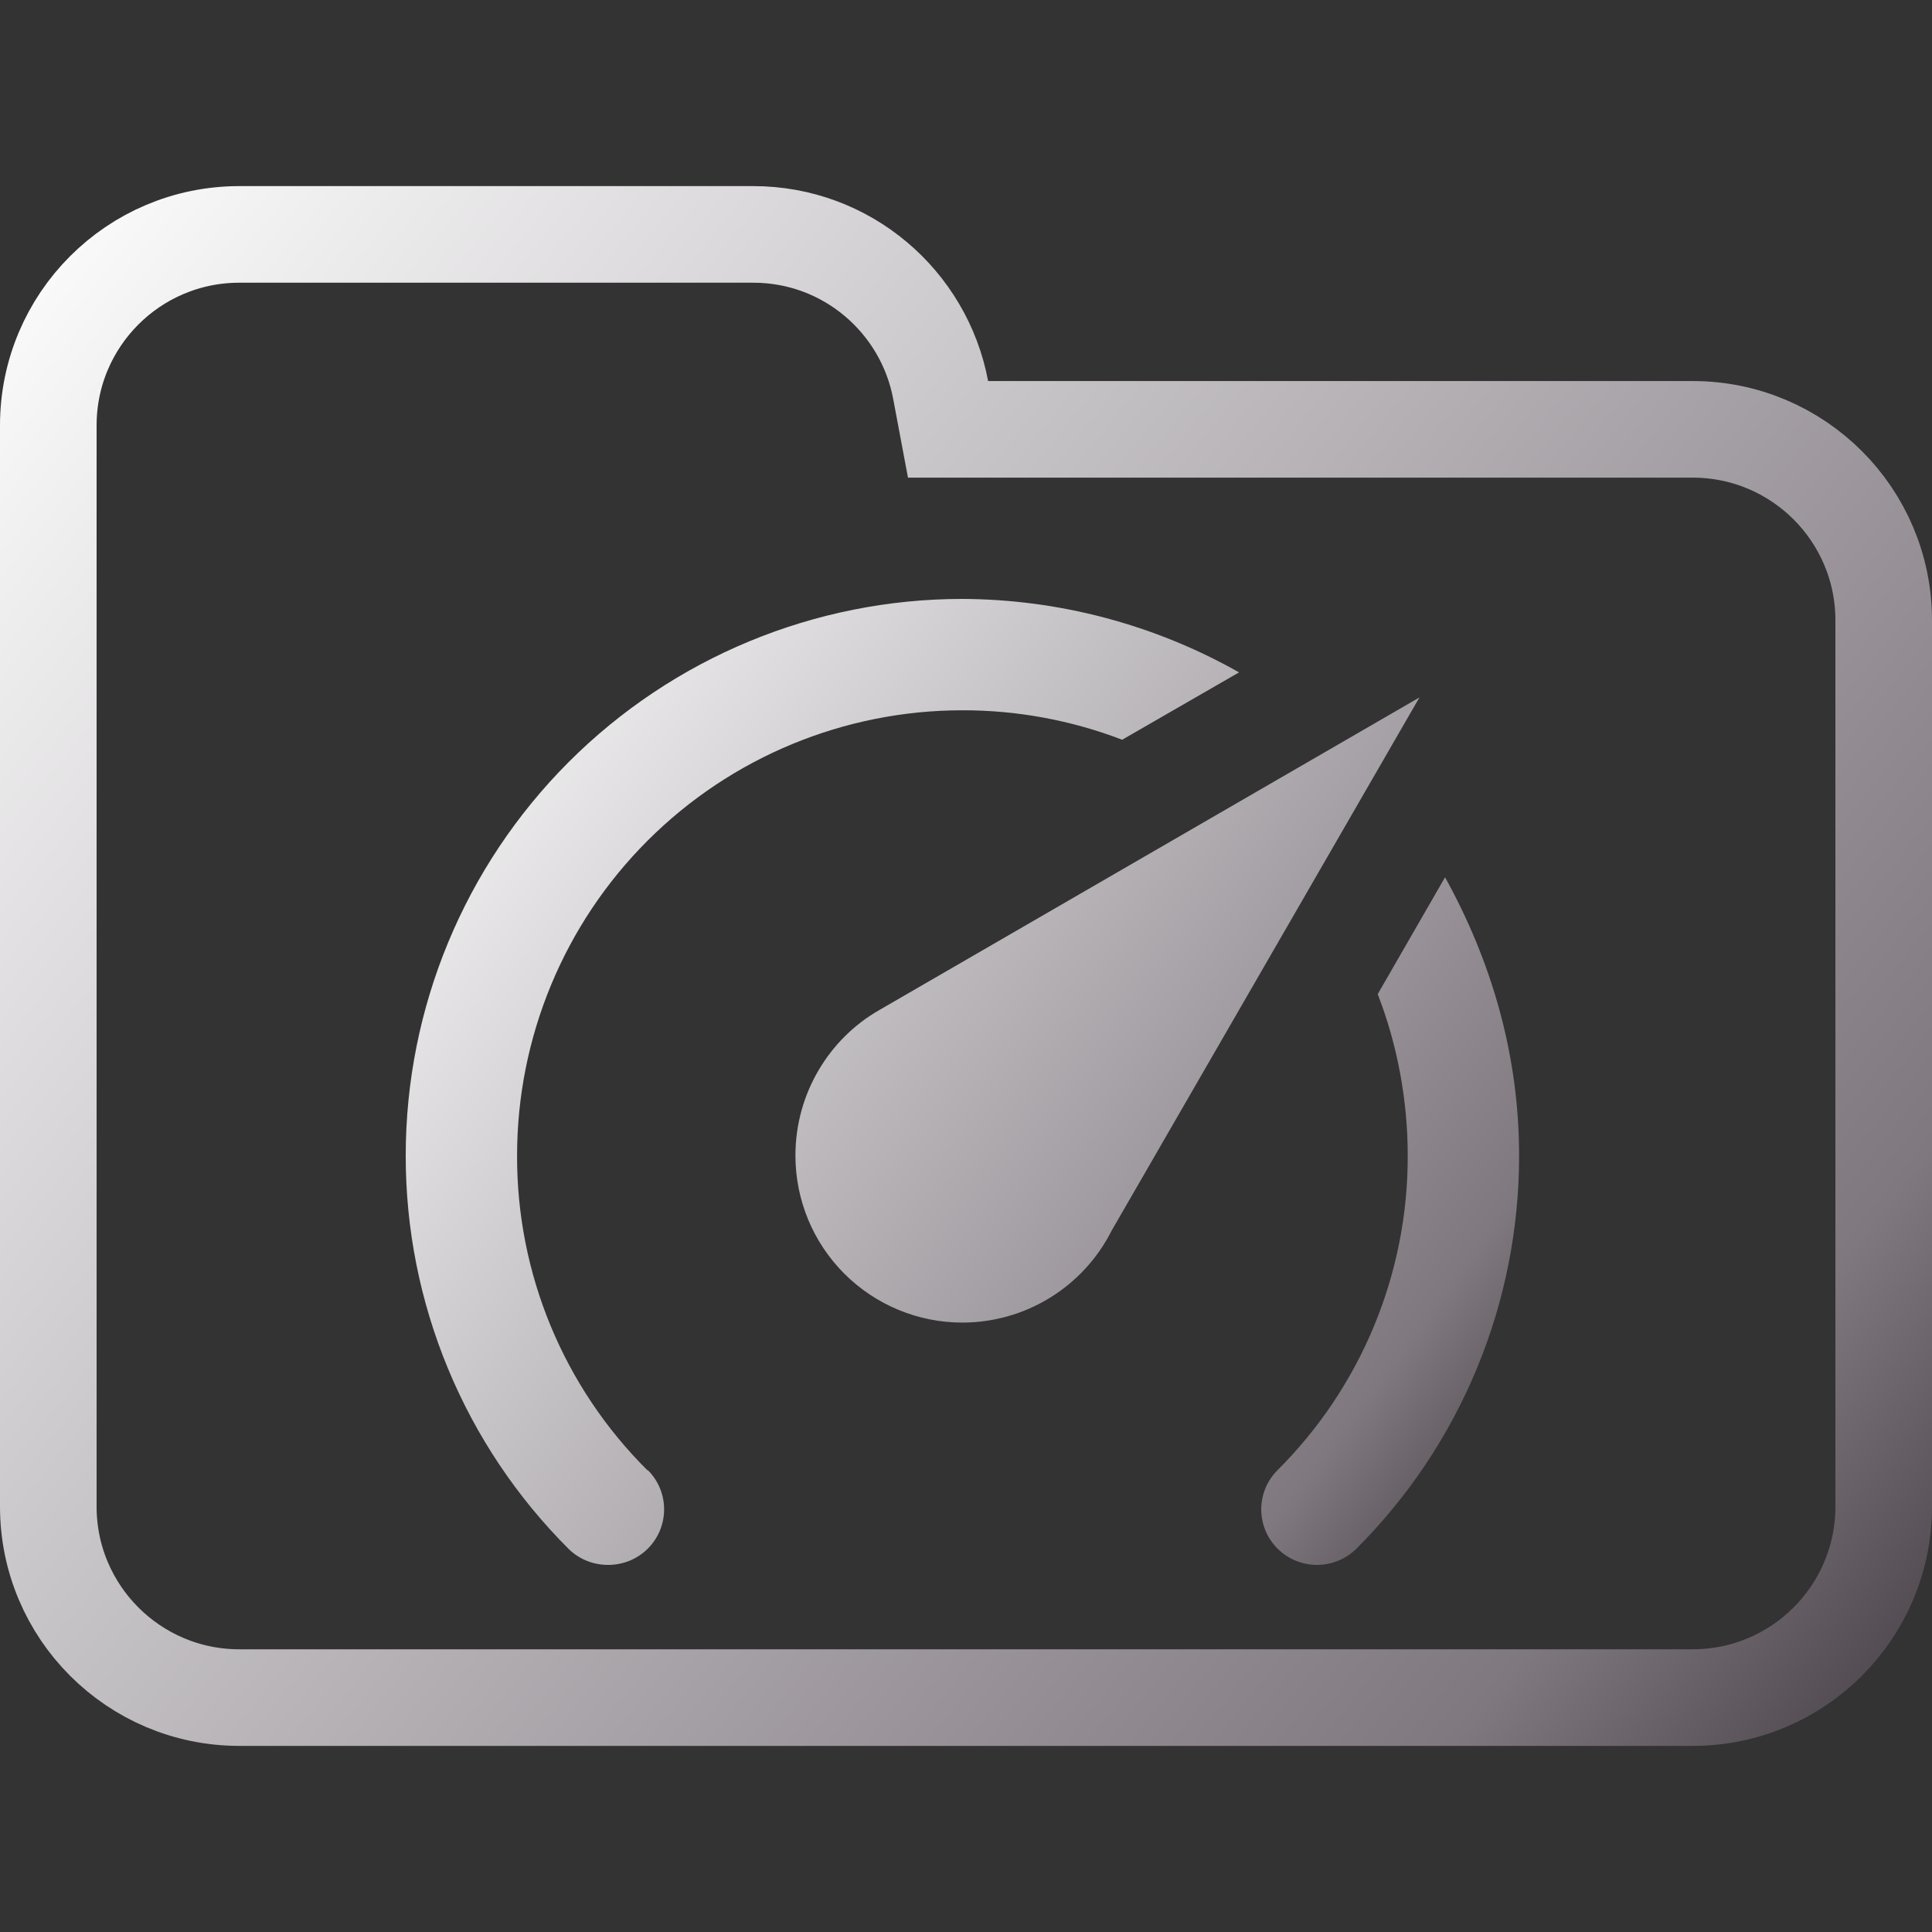 <svg width="100" height="100" viewBox="0 0 100 100" fill="none" xmlns="http://www.w3.org/2000/svg">
<rect x="0" y="0" width="100" height="100" fill="#333333" stroke="none"/>
<g clip-path="url(#clip0_106_674)">
<path d="M48.688 20.184L49.071 22.223H51.145H87.615C93.072 22.223 97.5 26.647 97.5 32.108V77.982C97.5 83.438 93.071 87.867 87.615 87.867H12.385C6.927 87.867 2.5 83.438 2.5 77.982V42.203V32.108V22.018C2.5 16.557 6.926 12.133 12.385 12.133H38.991C43.815 12.133 47.826 15.597 48.688 20.184Z" stroke="url(#paint0_linear_106_674)" stroke-width="5"/>
<path fill-rule="evenodd" clip-rule="evenodd" d="M49.814 68.457C47.522 68.457 45.323 67.547 43.702 65.926C42.081 64.305 41.171 62.106 41.171 59.814C41.171 56.585 42.928 53.764 45.492 52.292L73.471 36.099L57.535 63.703C56.813 65.132 55.709 66.332 54.346 67.171C52.983 68.011 51.414 68.456 49.814 68.457ZM49.814 31C54.834 31.021 59.764 32.331 64.134 34.802L58.083 38.289C55.444 37.277 52.641 36.76 49.814 36.764C43.701 36.764 37.838 39.192 33.515 43.515C29.192 47.838 26.764 53.701 26.764 59.814C26.754 62.839 27.345 65.835 28.502 68.63C29.659 71.425 31.359 73.962 33.504 76.095H33.533C34.655 77.217 34.655 79.033 33.533 80.155C32.411 81.277 30.566 81.277 29.444 80.184C26.764 77.512 24.638 74.337 23.189 70.841C21.74 67.346 20.996 63.598 21 59.814C21 52.172 24.036 44.843 29.439 39.439C34.843 34.036 42.172 31 49.814 31ZM78.628 59.814C78.632 63.598 77.888 67.346 76.439 70.841C74.99 74.337 72.864 77.512 70.184 80.184C69.638 80.712 68.907 81.005 68.148 81C67.389 80.994 66.662 80.691 66.124 80.155C65.857 79.888 65.645 79.572 65.501 79.224C65.356 78.876 65.282 78.502 65.282 78.125C65.282 77.748 65.356 77.374 65.501 77.026C65.645 76.678 65.857 76.361 66.124 76.095C68.267 73.961 69.966 71.423 71.122 68.629C72.279 65.834 72.871 62.838 72.864 59.814C72.864 56.93 72.32 54.05 71.31 51.457L74.796 45.407C77.186 49.729 78.628 54.57 78.628 59.814Z" fill="url(#paint1_linear_106_674)"/>
</g>
<defs>
<linearGradient id="paint0_linear_106_674" x1="0.022" y1="9.916" x2="100.228" y2="90.033" gradientUnits="userSpaceOnUse">
<stop stop-color="white"/>
<stop offset="0.849" stop-color="#7F787F"/>
<stop offset="0.983" stop-color="#4B454B"/>
</linearGradient>
<linearGradient id="paint1_linear_106_674" x1="21.012" y1="31.175" x2="81.947" y2="76.508" gradientUnits="userSpaceOnUse">
<stop stop-color="white"/>
<stop offset="0.849" stop-color="#7F787F"/>
<stop offset="0.983" stop-color="#4B454B"/>
</linearGradient>
<clipPath id="clip0_106_674">
<rect width="100" height="100" fill="white"/>
</clipPath>
</defs>
</svg>
